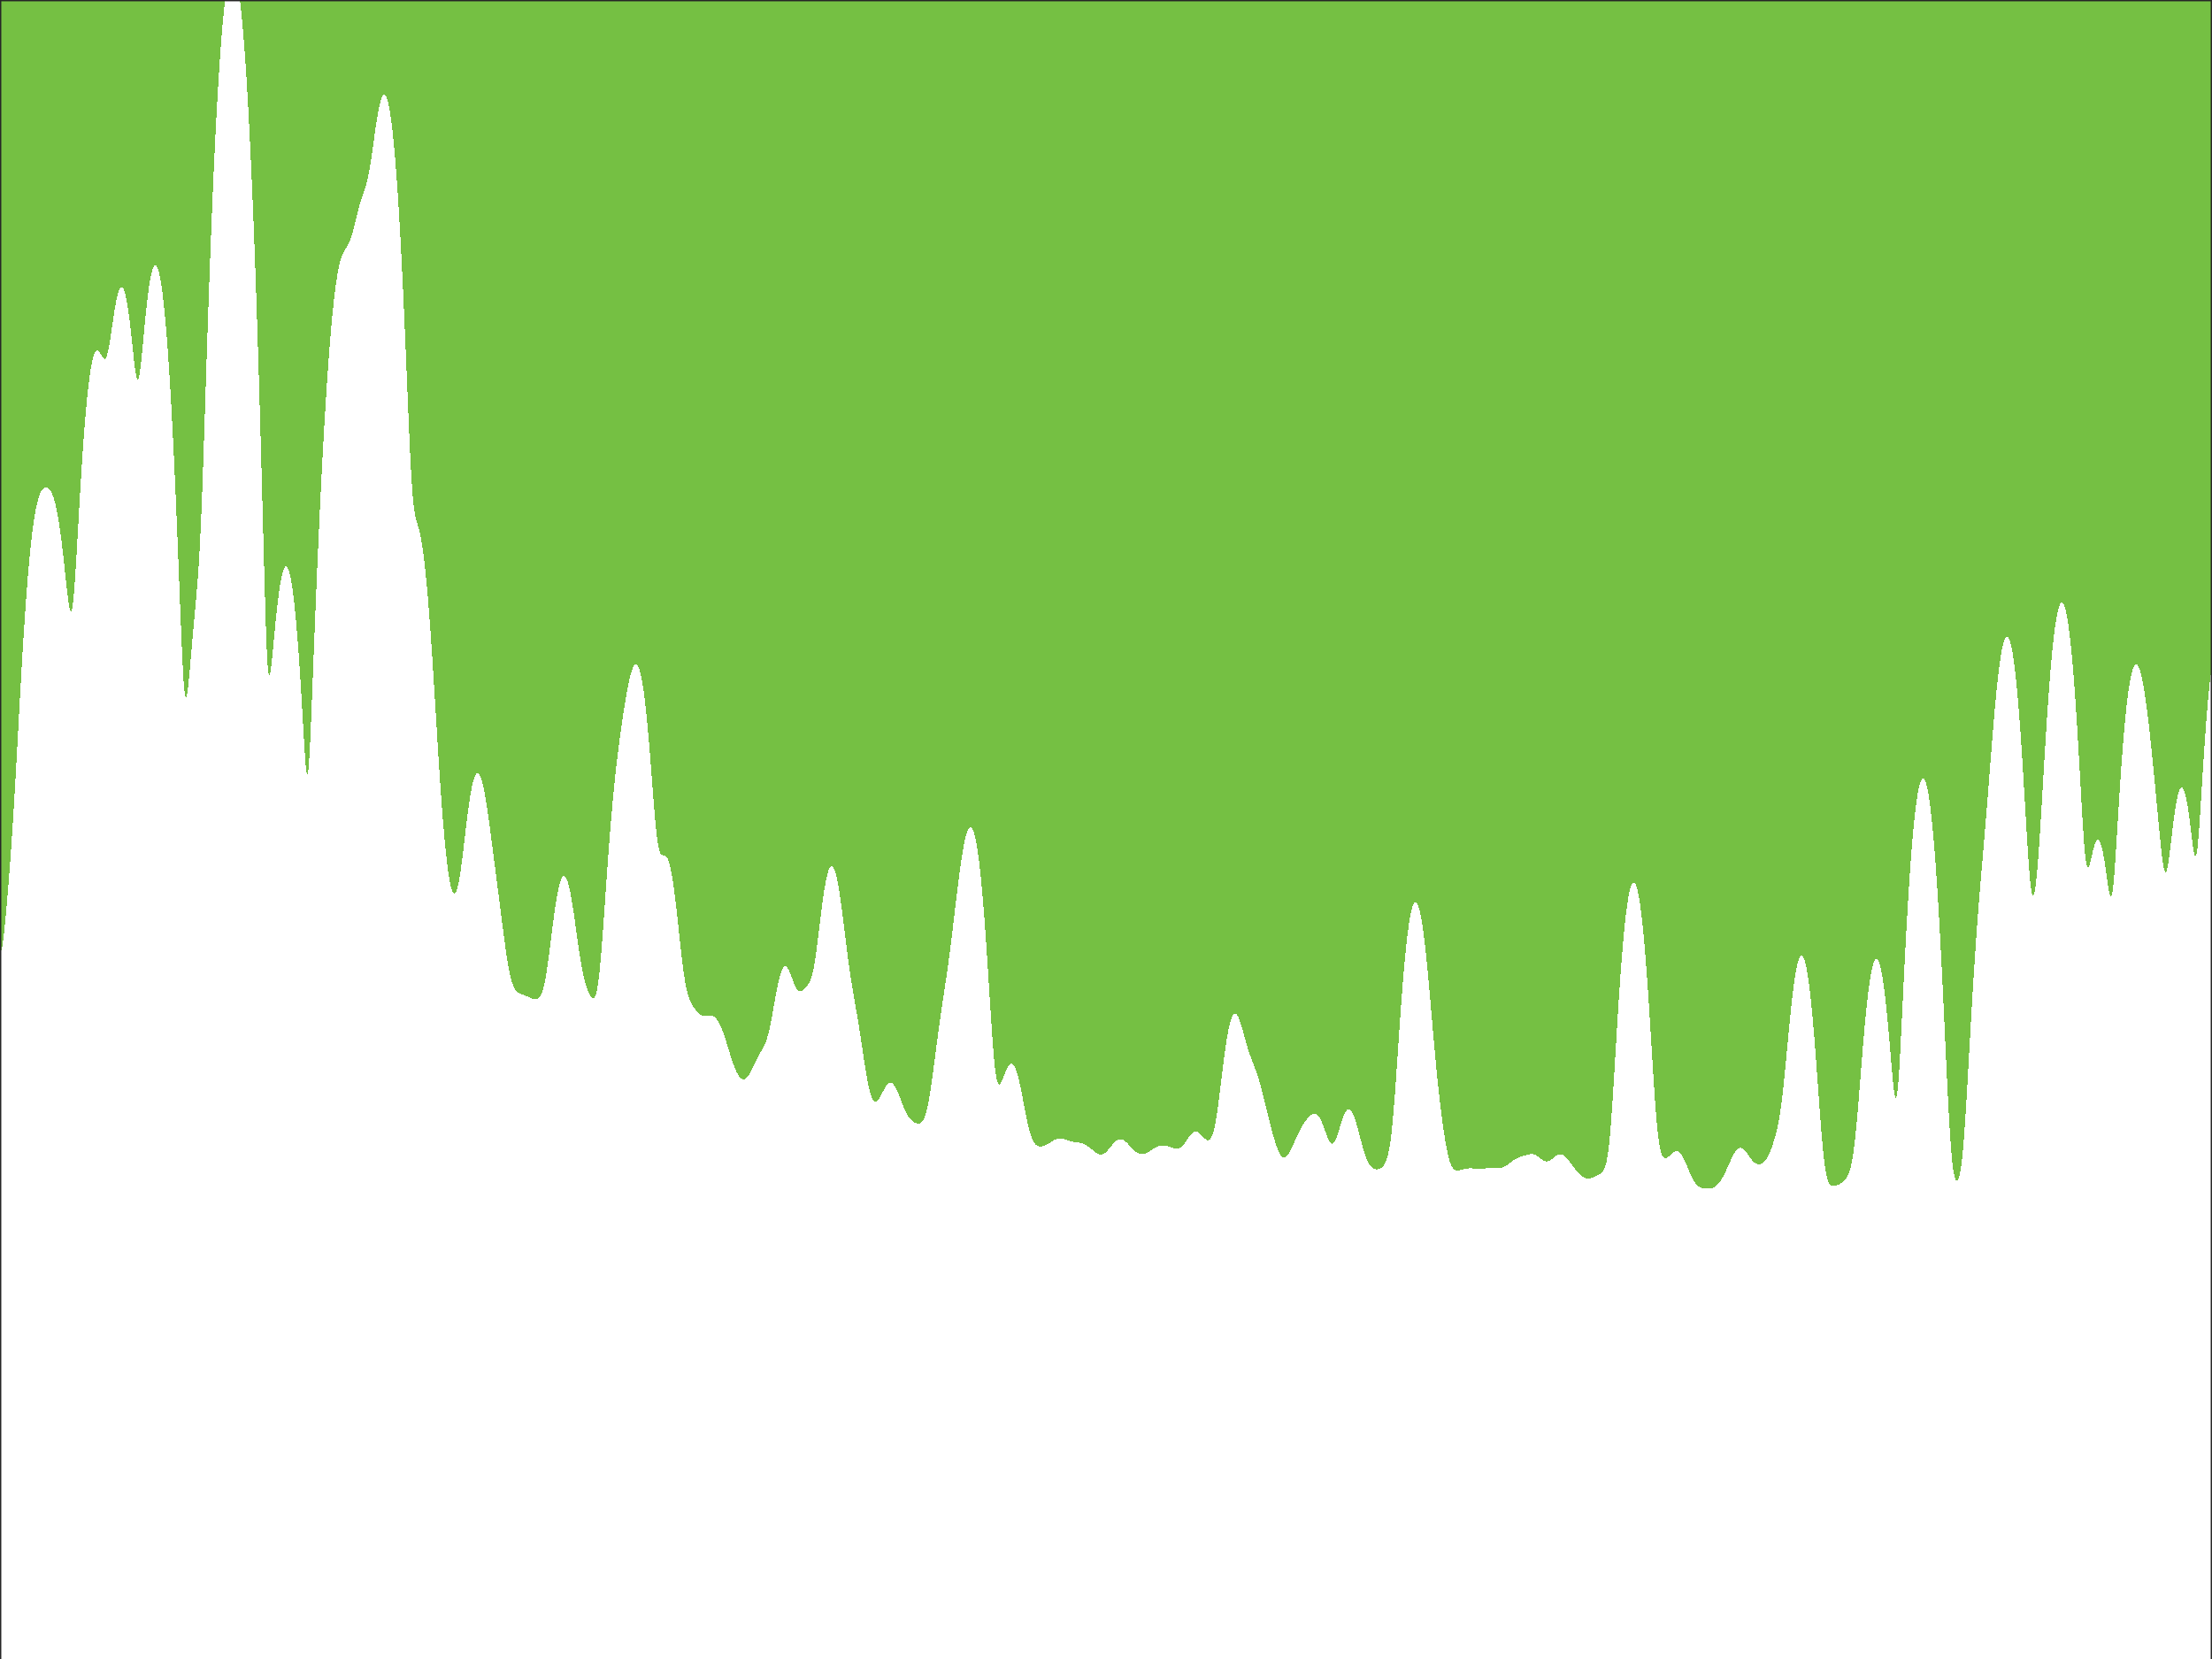 <?xml version="1.0"?>
<!DOCTYPE svg PUBLIC '-//W3C//DTD SVG 1.0//EN'
          'http://www.w3.org/TR/2001/REC-SVG-20010904/DTD/svg10.dtd'>
<svg xmlns:xlink="http://www.w3.org/1999/xlink" style="fill-opacity:1; color-rendering:auto; color-interpolation:auto; text-rendering:auto; stroke:black; stroke-linecap:square; stroke-miterlimit:10; shape-rendering:auto; stroke-opacity:1; fill:black; stroke-dasharray:none; font-weight:normal; stroke-width:1; font-family:'Dialog'; font-style:normal; stroke-linejoin:miter; font-size:12px; stroke-dashoffset:0; image-rendering:auto;" width="840" height="630" xmlns="http://www.w3.org/2000/svg"
preserveAspectRatio="none" ><rect width="100%" height="100%" fill="#808080" stroke="none"/><!--Generated by the Batik Graphics2D SVG Generator--><defs id="genericDefs"
  /><g
  ><defs id="defs1"
    ><clipPath clipPathUnits="userSpaceOnUse" id="clipPath1"
      ><path d="M0 0 L840 0 L840 630 L0 630 L0 0 Z"
      /></clipPath
    ></defs
    ><g style="fill:white; stroke:white;"
    ><rect x="0" y="0" width="840" style="clip-path:url(#clipPath1); stroke:none;" height="630"
    /></g
    ><g style="fill:white; text-rendering:optimizeSpeed; color-rendering:optimizeSpeed; image-rendering:optimizeSpeed; shape-rendering:crispEdges; stroke:white; color-interpolation:sRGB;"
    ><rect x="0" width="840" height="630" y="0" style="stroke:none;"
      /><path style="stroke:none;" d="M0 0 L0 630 L840 630 L840 0 Z"
      /><path d="M210.462 347.145 L210.872 344.287 L211.282 341.677 L211.692 339.351 L212.103 337.341 L212.513 335.67 L212.923 334.354 L213.333 333.406 L213.744 332.833 L214.154 332.638 L214.564 332.822 L214.974 333.38 L215.385 334.305 L215.795 335.586 L216.205 337.206 L216.615 339.142 L217.026 341.367 L217.436 343.845 L217.846 346.533 L218.256 349.378 L218.667 352.32 L219.077 355.295 L219.487 358.232 L219.897 361.065 L220.308 363.733 L220.718 366.188 L221.128 368.402 L221.538 370.364 L221.949 372.081 L222.359 373.575 L222.769 374.873 L223.179 376.002 L223.59 376.979 L224 377.81 L224.41 378.477 L224.821 378.942 L225.231 379.137 L225.641 378.968 L226.051 378.317 L226.462 377.058 L226.872 375.076 L227.282 372.297 L227.692 368.706 L228.103 364.365 L228.513 359.395 L228.923 353.954 L229.333 348.212 L229.744 342.325 L230.154 336.427 L230.564 330.621 L230.974 324.984 L231.385 319.57 L231.795 314.411 L232.205 309.526 L232.615 304.921 L233.026 300.59 L233.436 296.521 L233.846 292.696 L234.256 289.094 L234.667 285.688 L235.077 282.455 L235.487 279.371 L235.897 276.418 L236.308 273.58 L236.718 270.852 L237.128 268.235 L237.538 265.736 L237.949 263.37 L238.359 261.16 L238.769 259.13 L239.179 257.307 L239.59 255.72 L240 254.396 L240.41 253.362 L240.821 252.641 L241.231 252.255 L241.641 252.225 L242.051 252.566 L242.462 253.293 L242.872 254.418 L243.282 255.951 L243.692 257.901 L244.103 260.272 L244.513 263.067 L244.923 266.287 L245.333 269.924 L245.744 273.968 L246.154 278.397 L246.564 283.173 L246.974 288.242 L247.385 293.52 L247.795 298.887 L248.205 304.182 L248.615 309.204 L249.026 313.726 L249.436 317.54 L249.846 320.498 L250.256 322.567 L250.667 323.831 L251.077 324.471 L251.487 324.708 L251.897 324.757 L252.308 324.8 L252.718 324.978 L253.128 325.39 L253.538 326.105 L253.949 327.164 L254.359 328.592 L254.769 330.398 L255.179 332.58 L255.59 335.126 L256 338.015 L256.41 341.212 L256.82 344.673 L257.231 348.339 L257.641 352.136 L258.051 355.976 L258.462 359.761 L258.872 363.387 L259.282 366.755 L259.692 369.785 L260.103 372.424 L260.513 374.655 L260.923 376.497 L261.333 377.994 L261.744 379.209 L262.154 380.208 L262.564 381.048 L262.974 381.777 L263.385 382.43 L263.795 383.025 L264.205 383.572 L264.615 384.072 L265.026 384.519 L265.436 384.907 L265.846 385.23 L266.256 385.484 L266.667 385.668 L267.077 385.785 L267.487 385.842 L267.897 385.849 L268.308 385.822 L268.718 385.777 L269.128 385.73 L269.538 385.7 L269.949 385.706 L270.359 385.764 L270.769 385.892 L271.18 386.103 L271.59 386.41 L272 386.822 L272.41 387.345 L272.82 387.983 L273.231 388.737 L273.641 389.603 L274.051 390.575 L274.462 391.645 L274.872 392.8 L275.282 394.027 L275.692 395.308 L276.103 396.628 L276.513 397.966 L276.923 399.303 L277.333 400.622 L277.744 401.903 L278.154 403.131 L278.564 404.291 L278.974 405.368 L279.385 406.351 L279.795 407.23 L280.205 407.996 L280.615 408.642 L281.026 409.16 L281.436 409.545 L281.846 409.792 L282.256 409.896 L282.667 409.856 L283.077 409.673 L283.487 409.35 L283.897 408.896 L284.308 408.321 L284.718 407.642 L285.128 406.879 L285.538 406.055 L285.949 405.192 L286.359 404.315 L286.769 403.445 L287.18 402.599 L287.59 401.792 L288 401.028 L288.41 400.304 L288.82 399.608 L289.231 398.92 L289.641 398.207 L290.051 397.431 L290.462 396.548 L290.872 395.513 L291.282 394.288 L291.692 392.845 L292.103 391.173 L292.513 389.283 L292.923 387.203 L293.333 384.981 L293.744 382.674 L294.154 380.347 L294.564 378.066 L294.974 375.89 L295.385 373.873 L295.795 372.06 L296.205 370.489 L296.615 369.187 L297.026 368.173 L297.436 367.46 L297.846 367.051 L298.256 366.942 L298.667 367.122 L299.077 367.569 L299.487 368.253 L299.897 369.135 L300.308 370.164 L300.718 371.283 L301.128 372.424 L301.538 373.519 L301.949 374.504 L302.359 375.32 L302.769 375.932 L303.18 376.32 L303.59 376.491 L304 376.471 L304.41 376.3 L304.82 376.021 L305.231 375.673 L305.641 375.285 L306.051 374.868 L306.462 374.411 L306.872 373.884 L307.282 373.231 L307.692 372.383 L308.103 371.264 L308.513 369.804 L308.923 367.951 L309.333 365.69 L309.744 363.041 L310.154 360.065 L310.564 356.849 L310.974 353.493 L311.385 350.103 L311.795 346.772 L312.205 343.586 L312.615 340.612 L313.026 337.905 L313.436 335.507 L313.846 333.45 L314.256 331.757 L314.667 330.446 L315.077 329.526 L315.487 329.006 L315.897 328.887 L316.308 329.171 L316.718 329.852 L317.128 330.923 L317.538 332.373 L317.949 334.186 L318.359 336.34 L318.769 338.808 L319.18 341.554 L319.59 344.534 L320 347.699 L320.41 350.989 L320.82 354.34 L321.231 357.686 L321.641 360.966 L322.051 364.128 L322.462 367.134 L322.872 369.969 L323.282 372.638 L323.692 375.166 L324.103 377.589 L324.513 379.954 L324.923 382.307 L325.333 384.687 L325.744 387.125 L326.154 389.639 L326.564 392.235 L326.974 394.904 L327.385 397.623 L327.795 400.359 L328.205 403.067 L328.615 405.694 L329.026 408.185 L329.436 410.482 L329.846 412.536 L330.256 414.305 L330.667 415.762 L331.077 416.892 L331.487 417.696 L331.897 418.189 L332.308 418.393 L332.718 418.341 L333.128 418.066 L333.538 417.608 L333.949 417.005 L334.359 416.299 L334.769 415.529 L335.18 414.734 L335.59 413.95 L336 413.213 L336.41 412.553 L336.82 411.997 L337.231 411.57 L337.641 411.288 L338.051 411.164 L338.462 411.206 L338.872 411.417 L339.282 411.793 L339.692 412.326 L340.103 413.004 L340.513 413.809 L340.923 414.718 L341.333 415.708 L341.744 416.752 L342.154 417.82 L342.564 418.885 L342.974 419.922 L343.385 420.907 L343.795 421.823 L344.205 422.658 L344.615 423.403 L345.026 424.058 L345.436 424.624 L345.846 425.108 L346.256 425.517 L346.667 425.858 L347.077 426.139 L347.487 426.363 L347.897 426.53 L348.308 426.638 L348.718 426.676 L349.128 426.629 L349.538 426.473 L349.949 426.178 L350.359 425.711 L350.769 425.029 L351.18 424.095 L351.59 422.871 L352 421.332 L352.41 419.466 L352.82 417.281 L353.231 414.802 L353.641 412.073 L354.051 409.147 L354.462 406.084 L354.872 402.943 L355.282 399.779 L355.692 396.635 L356.103 393.544 L356.513 390.528 L356.923 387.595 L357.333 384.742 L357.744 381.957 L358.154 379.216 L358.564 376.493 L358.974 373.756 L359.385 370.971 L359.795 368.111 L360.205 365.151 L360.615 362.077 L361.026 358.887 L361.436 355.588 L361.846 352.2 L362.256 348.752 L362.667 345.278 L363.077 341.817 L363.487 338.411 L363.897 335.1 L364.308 331.924 L364.718 328.919 L365.128 326.118 L365.538 323.553 L365.949 321.25 L366.359 319.235 L366.769 317.527 L367.18 316.148 L367.59 315.113 L368 314.438 L368.41 314.136 L368.82 314.218 L369.231 314.696 L369.641 315.579 L370.051 316.874 L370.462 318.589 L370.872 320.729 L371.282 323.301 L371.692 326.306 L372.103 329.747 L372.513 333.623 L372.923 337.93 L373.333 342.659 L373.744 347.797 L374.154 353.319 L374.564 359.188 L374.974 365.349 L375.385 371.724 L375.795 378.198 L376.205 384.619 L376.615 390.793 L377.026 396.49 L377.436 401.471 L377.846 405.534 L378.256 408.556 L378.667 410.533 L379.077 411.565 L379.487 411.825 L379.897 411.51 L380.308 410.806 L380.718 409.866 L381.128 408.813 L381.538 407.74 L381.949 406.718 L382.359 405.802 L382.769 405.033 L383.18 404.445 L383.59 404.065 L384 403.914 L384.41 404.006 L384.82 404.352 L385.231 404.956 L385.641 405.818 L386.051 406.931 L386.462 408.284 L386.872 409.858 L387.282 411.628 L387.692 413.565 L388.103 415.628 L388.513 417.773 L388.923 419.952 L389.333 422.112 L389.744 424.199 L390.154 426.164 L390.564 427.964 L390.974 429.567 L391.385 430.952 L391.795 432.113 L392.205 433.056 L392.615 433.797 L393.026 434.359 L393.436 434.768 L393.846 435.051 L394.256 435.23 L394.667 435.327 L395.077 435.358 L395.487 435.334 L395.897 435.265 L396.308 435.155 L396.718 435.01 L397.128 434.832 L397.538 434.626 L397.949 434.395 L398.359 434.145 L398.769 433.883 L399.18 433.616 L399.59 433.354 L400 433.105 L400.41 432.878 L400.82 432.68 L401.231 432.518 L401.641 432.397 L402.051 432.318 L402.462 432.283 L402.872 432.289 L403.282 432.335 L403.692 432.413 L404.103 432.519 L404.513 432.645 L404.923 432.783 L405.333 432.927 L405.744 433.07 L406.154 433.205 L406.564 433.33 L406.974 433.442 L407.385 433.539 L407.795 433.622 L408.205 433.694 L408.615 433.759 L409.026 433.82 L409.436 433.882 L409.846 433.953 L410.256 434.036 L410.667 434.137 L411.077 434.261 L411.487 434.411 L411.897 434.59 L412.308 434.799 L412.718 435.039 L413.128 435.309 L413.538 435.605 L413.949 435.924 L414.359 436.259 L414.769 436.604 L415.18 436.949 L415.59 437.284 L416 437.599 L416.41 437.88 L416.82 438.116 L417.231 438.296 L417.641 438.409 L418.051 438.447 L418.462 438.403 L418.872 438.275 L419.282 438.065 L419.692 437.775 L420.103 437.414 L420.513 436.992 L420.923 436.524 L421.333 436.024 L421.744 435.509 L422.154 434.994 L422.564 434.497 L422.974 434.033 L423.385 433.616 L423.795 433.257 L424.205 432.968 L424.615 432.755 L425.026 432.624 L425.436 432.579 L425.846 432.618 L426.256 432.74 L426.667 432.939 L427.077 433.21 L427.487 433.543 L427.897 433.926 L428.308 434.348 L428.718 434.795 L429.128 435.254 L429.538 435.713 L429.949 436.157 L430.359 436.577 L430.769 436.962 L431.18 437.305 L431.59 437.6 L432 437.842 L432.41 438.031 L432.82 438.164 L433.231 438.243 L433.641 438.268 L434.051 438.243 L434.462 438.169 L434.872 438.051 L435.282 437.893 L435.692 437.699 L436.103 437.475 L436.513 437.228 L436.923 436.964 L437.333 436.691 L437.744 436.418 L438.154 436.152 L438.564 435.901 L438.974 435.672 L439.385 435.471 L439.795 435.301 L440.205 435.167 L440.615 435.07 L441.026 435.008 L441.436 434.983 L441.846 434.99 L442.256 435.028 L442.667 435.092 L443.077 435.18 L443.487 435.286 L443.897 435.406 L444.308 435.536 L444.718 435.67 L445.128 435.802 L445.538 435.924 L445.949 436.028 L446.359 436.102 L446.769 436.135 L447.18 436.115 L447.59 436.031 L448 435.871 L448.41 435.629 L448.82 435.303 L449.231 434.893 L449.641 434.408 L450.051 433.863 L450.462 433.275 L450.872 432.666 L451.282 432.062 L451.692 431.486 L452.103 430.962 L452.513 430.512 L452.923 430.152 L453.333 429.895 L453.744 429.75 L454.154 429.718 L454.564 429.798 L454.974 429.981 L455.385 430.256 L455.795 430.605 L456.205 431.008 L456.615 431.441 L457.026 431.876 L457.436 432.283 L457.846 432.631 L458.256 432.884 L458.667 433.003 L459.077 432.945 L459.487 432.664 L459.897 432.112 L460.308 431.243 L460.718 430.014 L461.128 428.399 L461.538 426.387 L461.949 423.994 L462.359 421.259 L462.769 418.245 L463.18 415.027 L463.59 411.691 L464 408.322 L464.41 405.002 L464.82 401.799 L465.231 398.776 L465.641 395.981 L466.051 393.454 L466.462 391.224 L466.872 389.314 L467.282 387.738 L467.692 386.504 L468.103 385.615 L468.513 385.068 L468.923 384.854 L469.333 384.961 L469.744 385.368 L470.154 386.05 L470.564 386.977 L470.974 388.111 L471.385 389.41 L471.795 390.828 L472.205 392.316 L472.615 393.828 L473.026 395.32 L473.436 396.758 L473.846 398.119 L474.256 399.394 L474.667 400.584 L475.077 401.704 L475.487 402.778 L475.897 403.832 L476.308 404.896 L476.718 405.994 L477.128 407.147 L477.538 408.372 L477.949 409.675 L478.359 411.058 L478.769 412.519 L479.18 414.049 L479.59 415.637 L480 417.27 L480.41 418.934 L480.82 420.616 L481.231 422.301 L481.641 423.98 L482.051 425.639 L482.462 427.268 L482.872 428.855 L483.282 430.389 L483.692 431.857 L484.103 433.242 L484.513 434.531 L484.923 435.704 L485.333 436.746 L485.744 437.639 L486.154 438.372 L486.564 438.931 L486.974 439.31 L487.385 439.508 L487.795 439.524 L488.205 439.368 L488.615 439.049 L489.026 438.583 L489.436 437.986 L489.846 437.28 L490.256 436.485 L490.667 435.623 L491.077 434.717 L491.487 433.788 L491.897 432.853 L492.308 431.931 L492.718 431.034 L493.128 430.173 L493.538 429.355 L493.949 428.585 L494.359 427.862 L494.769 427.186 L495.18 426.554 L495.59 425.963 L496 425.411 L496.41 424.897 L496.82 424.424 L497.231 423.996 L497.641 423.621 L498.051 423.312 L498.462 423.082 L498.872 422.945 L499.282 422.918 L499.692 423.014 L500.103 423.246 L500.513 423.623 L500.923 424.149 L501.333 424.824 L501.744 425.638 L502.154 426.577 L502.564 427.619 L502.974 428.73 L503.385 429.87 L503.795 430.991 L504.205 432.036 L504.615 432.947 L505.026 433.664 L505.436 434.137 L505.846 434.326 L506.256 434.209 L506.667 433.785 L507.077 433.076 L507.487 432.121 L507.897 430.974 L508.308 429.697 L508.718 428.354 L509.128 427.007 L509.538 425.712 L509.949 424.519 L510.359 423.468 L510.769 422.594 L511.18 421.921 L511.59 421.468 L512 421.247 L512.41 421.264 L512.821 421.519 L513.231 422.006 L513.641 422.714 L514.051 423.629 L514.462 424.729 L514.872 425.988 L515.282 427.377 L515.692 428.863 L516.102 430.409 L516.513 431.98 L516.923 433.536 L517.333 435.045 L517.744 436.474 L518.154 437.798 L518.564 438.998 L518.974 440.062 L519.385 440.986 L519.795 441.769 L520.205 442.418 L520.615 442.942 L521.026 443.352 L521.436 443.659 L521.846 443.874 L522.256 444.007 L522.667 444.064 L523.077 444.052 L523.487 443.974 L523.897 443.83 L524.308 443.616 L524.718 443.324 L525.128 442.938 L525.538 442.433 L525.949 441.769 L526.359 440.89 L526.769 439.72 L527.179 438.166 L527.59 436.122 L528 433.49 L528.41 430.195 L528.821 426.211 L529.231 421.572 L529.641 416.367 L530.051 410.732 L530.462 404.82 L530.872 398.782 L531.282 392.754 L531.692 386.851 L532.102 381.161 L532.513 375.753 L532.923 370.678 L533.333 365.974 L533.744 361.667 L534.154 357.775 L534.564 354.313 L534.974 351.288 L535.385 348.707 L535.795 346.573 L536.205 344.888 L536.615 343.653 L537.026 342.868 L537.436 342.532 L537.846 342.641 L538.256 343.194 L538.667 344.185 L539.077 345.609 L539.487 347.458 L539.898 349.721 L540.308 352.385 L540.718 355.432 L541.128 358.841 L541.538 362.584 L541.949 366.625 L542.359 370.924 L542.769 375.428 L543.179 380.081 L543.59 384.819 L544 389.574 L544.41 394.279 L544.821 398.874 L545.231 403.308 L545.641 407.547 L546.051 411.569 L546.462 415.369 L546.872 418.95 L547.282 422.32 L547.692 425.485 L548.103 428.445 L548.513 431.19 L548.923 433.705 L549.333 435.97 L549.744 437.964 L550.154 439.674 L550.564 441.092 L550.974 442.226 L551.385 443.091 L551.795 443.717 L552.205 444.138 L552.615 444.391 L553.026 444.513 L553.436 444.538 L553.846 444.497 L554.256 444.412 L554.667 444.303 L555.077 444.186 L555.487 444.07 L555.898 443.962 L556.308 443.868 L556.718 443.791 L557.128 443.733 L557.538 443.693 L557.949 443.671 L558.359 443.666 L558.769 443.676 L559.179 443.699 L559.59 443.729 L560 443.765 L560.41 443.802 L560.821 443.835 L561.231 443.862 L561.641 443.877 L562.051 443.88 L562.462 443.868 L562.872 443.842 L563.282 443.803 L563.692 443.754 L564.103 443.697 L564.513 443.638 L564.923 443.582 L565.333 443.532 L565.744 443.494 L566.154 443.469 L566.564 443.459 L566.974 443.464 L567.385 443.482 L567.795 443.507 L568.205 443.534 L568.615 443.557 L569.026 443.565 L569.436 443.552 L569.846 443.51 L570.256 443.432 L570.667 443.313 L571.077 443.152 L571.487 442.948 L571.897 442.706 L572.308 442.431 L572.718 442.131 L573.128 441.814 L573.538 441.492 L573.949 441.173 L574.359 440.866 L574.769 440.579 L575.179 440.315 L575.59 440.077 L576 439.867 L576.41 439.68 L576.821 439.515 L577.231 439.365 L577.641 439.227 L578.051 439.094 L578.462 438.964 L578.872 438.834 L579.282 438.704 L579.692 438.579 L580.102 438.463 L580.513 438.363 L580.923 438.287 L581.333 438.244 L581.744 438.242 L582.154 438.287 L582.564 438.384 L582.974 438.534 L583.385 438.736 L583.795 438.984 L584.205 439.27 L584.615 439.58 L585.026 439.901 L585.436 440.213 L585.846 440.499 L586.256 440.739 L586.667 440.919 L587.077 441.023 L587.487 441.045 L587.897 440.98 L588.308 440.832 L588.718 440.611 L589.128 440.33 L589.538 440.008 L589.949 439.666 L590.359 439.326 L590.769 439.009 L591.179 438.734 L591.59 438.519 L592 438.374 L592.41 438.311 L592.821 438.334 L593.231 438.444 L593.641 438.64 L594.051 438.916 L594.462 439.264 L594.872 439.676 L595.282 440.141 L595.692 440.647 L596.102 441.184 L596.513 441.74 L596.923 442.307 L597.333 442.873 L597.744 443.433 L598.154 443.977 L598.564 444.5 L598.974 444.995 L599.385 445.458 L599.795 445.881 L600.205 446.262 L600.615 446.596 L601.026 446.879 L601.436 447.11 L601.846 447.288 L602.256 447.411 L602.667 447.483 L603.077 447.505 L603.487 447.482 L603.898 447.417 L604.308 447.317 L604.718 447.185 L605.128 447.029 L605.538 446.853 L605.949 446.662 L606.359 446.459 L606.769 446.245 L607.179 446.017 L607.59 445.764 L608 445.466 L608.41 445.089 L608.821 444.574 L609.231 443.838 L609.641 442.763 L610.051 441.205 L610.462 439.002 L610.872 436.01 L611.282 432.137 L611.692 427.377 L612.102 421.822 L612.513 415.639 L612.923 409.033 L613.333 402.211 L613.744 395.355 L614.154 388.611 L614.564 382.093 L614.974 375.88 L615.385 370.029 L615.795 364.582 L616.205 359.565 L616.615 354.994 L617.026 350.883 L617.436 347.239 L617.846 344.066 L618.256 341.366 L618.667 339.142 L619.077 337.394 L619.487 336.122 L619.898 335.327 L620.308 335.007 L620.718 335.165 L621.128 335.798 L621.538 336.908 L621.949 338.493 L622.359 340.555 L622.769 343.092 L623.179 346.102 L623.59 349.582 L624 353.529 L624.41 357.933 L624.821 362.783 L625.231 368.06 L625.641 373.736 L626.051 379.771 L626.462 386.105 L626.872 392.657 L627.282 399.315 L627.692 405.932 L628.103 412.329 L628.513 418.305 L628.923 423.663 L629.333 428.241 L629.744 431.95 L630.154 434.792 L630.564 436.844 L630.974 438.235 L631.385 439.104 L631.795 439.583 L632.205 439.776 L632.615 439.763 L633.026 439.602 L633.436 439.338 L633.846 439.006 L634.256 438.638 L634.667 438.261 L635.077 437.903 L635.487 437.591 L635.898 437.347 L636.308 437.195 L636.718 437.15 L637.128 437.226 L637.538 437.432 L637.949 437.771 L638.359 438.242 L638.769 438.839 L639.179 439.55 L639.59 440.36 L640 441.251 L640.41 442.2 L640.821 443.183 L641.231 444.175 L641.641 445.151 L642.051 446.088 L642.462 446.965 L642.872 447.767 L643.282 448.482 L643.692 449.103 L644.102 449.631 L644.513 450.067 L644.923 450.42 L645.333 450.698 L645.744 450.913 L646.154 451.076 L646.564 451.198 L646.974 451.286 L647.385 451.348 L647.795 451.389 L648.205 451.409 L648.615 451.41 L649.026 451.388 L649.436 451.34 L649.846 451.26 L650.256 451.141 L650.667 450.978 L651.077 450.764 L651.487 450.493 L651.897 450.159 L652.308 449.761 L652.718 449.295 L653.128 448.759 L653.538 448.156 L653.949 447.487 L654.359 446.756 L654.769 445.968 L655.179 445.132 L655.59 444.255 L656 443.35 L656.41 442.43 L656.821 441.509 L657.231 440.603 L657.641 439.731 L658.051 438.911 L658.462 438.159 L658.872 437.492 L659.282 436.926 L659.692 436.474 L660.102 436.146 L660.513 435.947 L660.923 435.881 L661.333 435.946 L661.744 436.135 L662.154 436.439 L662.564 436.843 L662.974 437.328 L663.385 437.873 L663.795 438.455 L664.205 439.048 L664.615 439.631 L665.026 440.18 L665.436 440.678 L665.846 441.111 L666.256 441.47 L666.667 441.751 L667.077 441.952 L667.487 442.075 L667.898 442.122 L668.308 442.094 L668.718 441.991 L669.128 441.809 L669.538 441.542 L669.949 441.184 L670.359 440.726 L670.769 440.16 L671.179 439.483 L671.59 438.694 L672 437.794 L672.41 436.791 L672.821 435.689 L673.231 434.493 L673.641 433.198 L674.051 431.793 L674.462 430.251 L674.872 428.532 L675.282 426.586 L675.692 424.354 L676.102 421.783 L676.513 418.836 L676.923 415.501 L677.333 411.8 L677.744 407.788 L678.154 403.548 L678.564 399.176 L678.974 394.774 L679.385 390.438 L679.795 386.252 L680.205 382.288 L680.615 378.603 L681.026 375.244 L681.436 372.245 L681.846 369.633 L682.256 367.428 L682.667 365.644 L683.077 364.291 L683.487 363.379 L683.898 362.912 L684.308 362.894 L684.718 363.329 L685.128 364.216 L685.538 365.557 L685.949 367.351 L686.359 369.596 L686.769 372.288 L687.179 375.421 L687.59 378.985 L688 382.967 L688.41 387.348 L688.821 392.1 L689.231 397.183 L689.641 402.545 L690.051 408.112 L690.462 413.788 L690.872 419.453 L691.282 424.959 L691.692 430.145 L692.103 434.849 L692.513 438.934 L692.923 442.314 L693.333 444.97 L693.744 446.946 L694.154 448.337 L694.564 449.262 L694.974 449.835 L695.385 450.16 L695.795 450.316 L696.205 450.36 L696.615 450.331 L697.026 450.252 L697.436 450.138 L697.846 449.993 L698.256 449.818 L698.667 449.613 L699.077 449.373 L699.487 449.094 L699.898 448.768 L700.308 448.384 L700.718 447.926 L701.128 447.37 L701.538 446.683 L701.949 445.816 L702.359 444.708 L702.769 443.283 L703.179 441.459 L703.59 439.159 L704 436.322 L704.41 432.923 L704.821 428.981 L705.231 424.561 L705.641 419.765 L706.051 414.714 L706.462 409.537 L706.872 404.353 L707.282 399.267 L707.692 394.366 L708.102 389.717 L708.513 385.376 L708.923 381.382 L709.333 377.765 L709.744 374.548 L710.154 371.746 L710.564 369.372 L710.974 367.433 L711.385 365.935 L711.795 364.883 L712.205 364.277 L712.615 364.121 L713.026 364.413 L713.436 365.154 L713.846 366.341 L714.256 367.972 L714.667 370.041 L715.077 372.543 L715.487 375.469 L715.898 378.804 L716.308 382.531 L716.718 386.62 L717.128 391.029 L717.538 395.694 L717.949 400.51 L718.359 405.315 L718.769 409.848 L719.179 413.714 L719.59 416.37 L720 417.201 L720.41 415.731 L720.821 411.872 L721.231 405.982 L721.641 398.675 L722.051 390.568 L722.462 382.141 L722.872 373.718 L723.282 365.503 L723.692 357.619 L724.102 350.138 L724.513 343.102 L724.923 336.535 L725.333 330.45 L725.744 324.855 L726.154 319.752 L726.564 315.142 L726.974 311.023 L727.385 307.394 L727.795 304.254 L728.205 301.599 L728.615 299.43 L729.026 297.743 L729.436 296.537 L729.846 295.811 L730.256 295.565 L730.667 295.798 L731.077 296.51 L731.487 297.702 L731.897 299.373 L732.308 301.525 L732.718 304.16 L733.128 307.278 L733.538 310.88 L733.949 314.969 L734.359 319.543 L734.769 324.604 L735.179 330.151 L735.59 336.178 L736 342.682 L736.41 349.649 L736.821 357.062 L737.231 364.894 L737.641 373.1 L738.051 381.615 L738.462 390.345 L738.872 399.152 L739.282 407.853 L739.692 416.211 L740.103 423.95 L740.513 430.793 L740.923 436.519 L741.333 441.018 L741.744 444.314 L742.154 446.531 L742.564 447.838 L742.974 448.381 L743.385 448.251 L743.795 447.467 L744.205 445.984 L744.615 443.714 L745.026 440.566 L745.436 436.484 L745.846 431.483 L746.256 425.658 L746.667 419.172 L747.077 412.223 L747.487 405.008 L747.898 397.701 L748.308 390.443 L748.718 383.34 L749.128 376.465 L749.538 369.865 L749.949 363.566 L750.359 357.575 L750.769 351.881 L751.179 346.462 L751.59 341.281 L752 336.291 L752.41 331.436 L752.821 326.653 L753.231 321.879 L753.641 317.06 L754.051 312.152 L754.462 307.133 L754.872 302.004 L755.282 296.789 L755.692 291.532 L756.102 286.289 L756.513 281.125 L756.923 276.103 L757.333 271.285 L757.744 266.722 L758.154 262.46 L758.564 258.536 L758.974 254.98 L759.385 251.815 L759.795 249.059 L760.205 246.727 L760.615 244.829 L761.026 243.373 L761.436 242.365 L761.846 241.81 L762.256 241.713 L762.667 242.076 L763.077 242.901 L763.487 244.192 L763.898 245.949 L764.308 248.176 L764.718 250.873 L765.128 254.04 L765.538 257.679 L765.949 261.786 L766.359 266.36 L766.769 271.391 L767.179 276.868 L767.59 282.767 L768 289.054 L768.41 295.672 L768.821 302.534 L769.231 309.509 L769.641 316.409 L770.051 322.979 L770.462 328.899 L770.872 333.823 L771.282 337.44 L771.692 339.549 L772.103 340.103 L772.513 339.183 L772.923 336.935 L773.333 333.522 L773.744 329.1 L774.154 323.825 L774.564 317.863 L774.974 311.396 L775.385 304.606 L775.795 297.669 L776.205 290.737 L776.615 283.937 L777.026 277.367 L777.436 271.101 L777.846 265.193 L778.256 259.68 L778.667 254.59 L779.077 249.939 L779.487 245.739 L779.897 241.997 L780.308 238.719 L780.718 235.906 L781.128 233.56 L781.538 231.682 L781.949 230.27 L782.359 229.327 L782.769 228.851 L783.179 228.843 L783.59 229.303 L784 230.232 L784.41 231.63 L784.821 233.5 L785.231 235.842 L785.641 238.657 L786.051 241.948 L786.462 245.716 L786.872 249.96 L787.282 254.68 L787.692 259.873 L788.103 265.53 L788.513 271.635 L788.923 278.158 L789.333 285.049 L789.744 292.221 L790.154 299.534 L790.564 306.769 L790.974 313.612 L791.385 319.656 L791.795 324.471 L792.205 327.729 L792.615 329.348 L793.026 329.527 L793.436 328.652 L793.846 327.146 L794.256 325.371 L794.667 323.59 L795.077 321.98 L795.487 320.654 L795.898 319.68 L796.308 319.1 L796.718 318.939 L797.128 319.212 L797.538 319.925 L797.949 321.078 L798.359 322.664 L798.769 324.664 L799.179 327.041 L799.59 329.726 L800 332.602 L800.41 335.475 L800.821 338.044 L801.231 339.893 L801.641 340.535 L802.051 339.549 L802.462 336.762 L802.872 332.337 L803.282 326.694 L803.692 320.321 L804.102 313.641 L804.513 306.958 L804.923 300.47 L805.333 294.296 L805.744 288.504 L806.154 283.129 L806.564 278.189 L806.974 273.691 L807.385 269.636 L807.795 266.021 L808.205 262.841 L808.615 260.092 L809.026 257.766 L809.436 255.859 L809.846 254.362 L810.256 253.27 L810.667 252.576 L811.077 252.271 L811.487 252.349 L811.897 252.801 L812.308 253.618 L812.718 254.789 L813.128 256.303 L813.538 258.147 L813.949 260.307 L814.359 262.765 L814.769 265.504 L815.179 268.504 L815.59 271.743 L816 275.198 L816.41 278.845 L816.821 282.662 L817.231 286.626 L817.641 290.716 L818.051 294.912 L818.462 299.195 L818.872 303.542 L819.282 307.925 L819.692 312.296 L820.103 316.584 L820.513 320.675 L820.923 324.403 L821.333 327.55 L821.744 329.863 L822.154 331.113 L822.564 331.163 L822.974 330.03 L823.385 327.887 L823.795 325.005 L824.205 321.682 L824.615 318.182 L825.026 314.715 L825.436 311.432 L825.846 308.438 L826.256 305.801 L826.667 303.566 L827.077 301.762 L827.487 300.405 L827.898 299.508 L828.308 299.076 L828.718 299.114 L829.128 299.622 L829.538 300.601 L829.949 302.045 L830.359 303.946 L830.769 306.285 L831.179 309.026 L831.59 312.106 L832 315.41 L832.41 318.746 L832.821 321.807 L833.231 324.156 L833.641 325.265 L834.051 324.66 L834.462 322.135 L834.872 317.862 L835.282 312.3 L835.692 305.986 L836.102 299.375 L836.513 292.789 L836.923 286.434 L837.333 280.43 L837.744 274.848 L838.154 269.721 L838.564 265.069 L838.974 260.899 L839.385 257.213 L839.795 254.01 L840 252.649 L840 251.358 L840 251.34 L840 249.249 L840 249.204 L840 247.602 L840 247.542 L840 247.496 L840 246.345 L840 246.3 L840 245.604 L840 245.571 L840 245.315 L840 244.164 L840 171.377 L840 170.867 L840 170.564 L840 170.325 L840 170.226 L840 167.202 L840 161.968 L840 62.263 L840 61.805 L840 61.76 L840 57.955 L840 57.882 L840 0 L91.127 0 L91.127 0 L85.491 0 L85.491 0 L0 0 L0 361.947 L0.41 361.335 L0.821 359.563 L1.231 356.803 L1.641 353.274 L2.051 349.182 L2.462 344.687 L2.872 339.887 L3.282 334.825 L3.692 329.497 L4.103 323.876 L4.513 317.927 L4.923 311.623 L5.333 304.965 L5.744 297.985 L6.154 290.746 L6.564 283.336 L6.974 275.853 L7.385 268.396 L7.795 261.056 L8.205 253.912 L8.615 247.028 L9.026 240.454 L9.436 234.228 L9.846 228.377 L10.256 222.919 L10.667 217.865 L11.077 213.221 L11.487 208.985 L11.897 205.155 L12.308 201.722 L12.718 198.676 L13.128 196.003 L13.539 193.685 L13.949 191.704 L14.359 190.036 L14.769 188.658 L15.18 187.544 L15.59 186.669 L16 186.006 L16.41 185.533 L16.82 185.229 L17.231 185.079 L17.641 185.074 L18.051 185.21 L18.462 185.489 L18.872 185.923 L19.282 186.525 L19.692 187.312 L20.103 188.306 L20.513 189.528 L20.923 190.997 L21.333 192.732 L21.744 194.745 L22.154 197.047 L22.564 199.641 L22.974 202.525 L23.385 205.684 L23.795 209.096 L24.205 212.72 L24.615 216.491 L25.026 220.31 L25.436 224.028 L25.846 227.421 L26.256 230.175 L26.667 231.892 L27.077 232.155 L27.487 230.655 L27.897 227.331 L28.308 222.408 L28.718 216.304 L29.128 209.476 L29.538 202.317 L29.949 195.119 L30.359 188.08 L30.769 181.328 L31.18 174.944 L31.59 168.975 L32 163.452 L32.41 158.389 L32.821 153.795 L33.231 149.674 L33.641 146.026 L34.051 142.848 L34.462 140.136 L34.872 137.884 L35.282 136.084 L35.692 134.724 L36.103 133.789 L36.513 133.256 L36.923 133.095 L37.333 133.263 L37.744 133.7 L38.154 134.327 L38.564 135.037 L38.974 135.702 L39.385 136.171 L39.795 136.29 L40.205 135.924 L40.615 134.985 L41.026 133.458 L41.436 131.4 L41.846 128.93 L42.256 126.199 L42.667 123.362 L43.077 120.562 L43.487 117.915 L43.897 115.514 L44.308 113.427 L44.718 111.703 L45.128 110.379 L45.538 109.478 L45.949 109.019 L46.359 109.011 L46.769 109.463 L47.179 110.379 L47.59 111.759 L48 113.601 L48.41 115.896 L48.821 118.628 L49.231 121.766 L49.641 125.257 L50.051 129.013 L50.462 132.891 L50.872 136.673 L51.282 140.054 L51.692 142.649 L52.103 144.067 L52.513 144.034 L52.923 142.507 L53.333 139.698 L53.744 135.977 L54.154 131.741 L54.564 127.325 L54.974 122.974 L55.385 118.852 L55.795 115.062 L56.205 111.668 L56.615 108.707 L57.026 106.2 L57.436 104.159 L57.846 102.591 L58.256 101.499 L58.667 100.885 L59.077 100.751 L59.487 101.097 L59.897 101.925 L60.308 103.235 L60.718 105.03 L61.128 107.31 L61.538 110.078 L61.949 113.338 L62.359 117.091 L62.769 121.343 L63.179 126.095 L63.59 131.353 L64 137.121 L64.41 143.403 L64.82 150.202 L65.231 157.521 L65.641 165.361 L66.051 173.719 L66.462 182.586 L66.872 191.943 L67.282 201.749 L67.692 211.931 L68.103 222.355 L68.513 232.784 L68.923 242.814 L69.333 251.823 L69.744 258.996 L70.154 263.563 L70.564 265.193 L70.974 264.199 L71.385 261.315 L71.795 257.305 L72.205 252.743 L72.615 247.995 L73.026 243.265 L73.436 238.647 L73.846 234.145 L74.256 229.679 L74.667 225.071 L75.077 220.029 L75.487 214.166 L75.897 207.075 L76.308 198.474 L76.718 188.348 L77.128 176.964 L77.538 164.754 L77.949 152.162 L78.359 139.548 L78.769 127.165 L79.18 115.175 L79.59 103.673 L80 92.712 L80.41 82.319 L80.82 72.505 L81.231 63.27 L81.641 54.611 L82.051 46.519 L82.462 38.988 L82.872 32.009 L83.282 25.573 L83.692 19.672 L84.103 14.299 L84.513 9.447 L84.923 5.109 L85.333 1.281 L85.491 0 L91.127 0 L91.487 3.141 L91.897 7.225 L92.308 11.822 L92.718 16.937 L93.128 22.578 L93.538 28.752 L93.949 35.467 L94.359 42.734 L94.769 50.562 L95.18 58.965 L95.59 67.954 L96 77.542 L96.41 87.745 L96.82 98.578 L97.231 110.055 L97.641 122.19 L98.051 134.994 L98.462 148.468 L98.872 162.595 L99.282 177.321 L99.692 192.516 L100.103 207.9 L100.513 222.914 L100.923 236.567 L101.333 247.444 L101.744 254.265 L102.154 256.794 L102.564 255.983 L102.974 253.147 L103.385 249.293 L103.795 245.032 L104.205 240.703 L104.615 236.499 L105.026 232.539 L105.436 228.899 L105.846 225.631 L106.256 222.768 L106.667 220.335 L107.077 218.349 L107.487 216.819 L107.897 215.754 L108.308 215.16 L108.718 215.04 L109.128 215.397 L109.538 216.233 L109.949 217.552 L110.359 219.354 L110.769 221.643 L111.18 224.421 L111.59 227.689 L112 231.451 L112.41 235.709 L112.82 240.462 L113.231 245.71 L113.641 251.444 L114.051 257.645 L114.462 264.27 L114.872 271.221 L115.282 278.29 L115.692 285.056 L116.103 290.737 L116.513 294.141 L116.923 294.017 L117.333 289.891 L117.744 282.476 L118.154 273.059 L118.564 262.731 L118.974 252.162 L119.385 241.698 L119.795 231.5 L120.205 221.638 L120.615 212.138 L121.026 203.01 L121.436 194.252 L121.846 185.864 L122.256 177.843 L122.667 170.189 L123.077 162.901 L123.487 155.983 L123.897 149.435 L124.308 143.262 L124.718 137.468 L125.128 132.055 L125.538 127.028 L125.949 122.39 L126.359 118.142 L126.769 114.284 L127.18 110.817 L127.59 107.734 L128 105.03 L128.41 102.694 L128.821 100.71 L129.231 99.055 L129.641 97.7 L130.051 96.607 L130.462 95.728 L130.872 95.005 L131.282 94.371 L131.692 93.755 L132.103 93.085 L132.513 92.296 L132.923 91.338 L133.333 90.186 L133.744 88.838 L134.154 87.32 L134.564 85.68 L134.974 83.974 L135.385 82.262 L135.795 80.599 L136.205 79.027 L136.615 77.569 L137.026 76.23 L137.436 74.993 L137.846 73.819 L138.256 72.652 L138.667 71.417 L139.077 70.037 L139.487 68.436 L139.897 66.561 L140.308 64.384 L140.718 61.917 L141.128 59.207 L141.538 56.329 L141.949 53.374 L142.359 50.438 L142.769 47.611 L143.179 44.974 L143.59 42.592 L144 40.519 L144.41 38.798 L144.821 37.461 L145.231 36.532 L145.641 36.031 L146.051 35.971 L146.462 36.365 L146.872 37.219 L147.282 38.543 L147.692 40.342 L148.103 42.621 L148.513 45.387 L148.923 48.644 L149.333 52.398 L149.744 56.655 L150.154 61.42 L150.564 66.7 L150.974 72.501 L151.385 78.827 L151.795 85.685 L152.205 93.074 L152.615 100.993 L153.026 109.43 L153.436 118.358 L153.846 127.727 L154.256 137.443 L154.667 147.352 L155.077 157.208 L155.487 166.654 L155.897 175.244 L156.308 182.53 L156.718 188.221 L157.128 192.318 L157.538 195.108 L157.949 197.026 L158.359 198.5 L158.769 199.865 L159.179 201.351 L159.59 203.103 L160 205.204 L160.41 207.703 L160.821 210.624 L161.231 213.977 L161.641 217.763 L162.051 221.979 L162.462 226.613 L162.872 231.65 L163.282 237.067 L163.692 242.834 L164.103 248.913 L164.513 255.252 L164.923 261.789 L165.333 268.452 L165.744 275.154 L166.154 281.805 L166.564 288.314 L166.974 294.594 L167.385 300.575 L167.795 306.204 L168.205 311.447 L168.615 316.286 L169.026 320.709 L169.436 324.707 L169.846 328.265 L170.256 331.362 L170.667 333.975 L171.077 336.083 L171.487 337.671 L171.897 338.731 L172.308 339.263 L172.718 339.267 L173.128 338.748 L173.538 337.709 L173.949 336.162 L174.359 334.129 L174.769 331.651 L175.179 328.792 L175.59 325.633 L176 322.268 L176.41 318.799 L176.821 315.321 L177.231 311.924 L177.641 308.683 L178.051 305.663 L178.462 302.914 L178.872 300.475 L179.282 298.377 L179.692 296.64 L180.103 295.279 L180.513 294.304 L180.923 293.717 L181.333 293.519 L181.744 293.705 L182.154 294.268 L182.564 295.196 L182.974 296.472 L183.385 298.077 L183.795 299.987 L184.205 302.174 L184.615 304.606 L185.026 307.247 L185.436 310.06 L185.846 313.007 L186.256 316.052 L186.667 319.162 L187.077 322.309 L187.487 325.475 L187.897 328.648 L188.308 331.823 L188.718 335.002 L189.128 338.19 L189.538 341.389 L189.949 344.601 L190.359 347.817 L190.769 351.022 L191.179 354.189 L191.59 357.279 L192 360.249 L192.41 363.047 L192.821 365.626 L193.231 367.942 L193.641 369.966 L194.051 371.684 L194.462 373.101 L194.872 374.236 L195.282 375.123 L195.692 375.799 L196.103 376.308 L196.513 376.689 L196.923 376.977 L197.333 377.202 L197.744 377.388 L198.154 377.554 L198.564 377.711 L198.974 377.869 L199.385 378.032 L199.795 378.203 L200.205 378.381 L200.615 378.564 L201.026 378.747 L201.436 378.925 L201.846 379.09 L202.256 379.235 L202.667 379.347 L203.077 379.414 L203.487 379.419 L203.897 379.34 L204.308 379.147 L204.718 378.807 L205.128 378.277 L205.538 377.512 L205.949 376.464 L206.359 375.091 L206.769 373.365 L207.179 371.276 L207.59 368.837 L208 366.089 L208.41 363.092 L208.821 359.922 L209.231 356.662 L209.641 353.396 L210.051 350.2 Z" style="fill:rgb(117,192,67); stroke:none;"
    /></g
    ><g style="fill:rgb(38,38,38); text-rendering:geometricPrecision; color-rendering:optimizeQuality; image-rendering:optimizeQuality; stroke-linejoin:round; stroke:rgb(38,38,38); color-interpolation:linearRGB;"
    ><line y2="0" style="fill:none;" x1="0" x2="840" y1="0"
      /><line y2="0" style="fill:none;" x1="0" x2="0" y1="630"
      /><line y2="0" style="fill:none;" x1="840" x2="840" y1="630"
    /></g
  ></g
></svg
>
